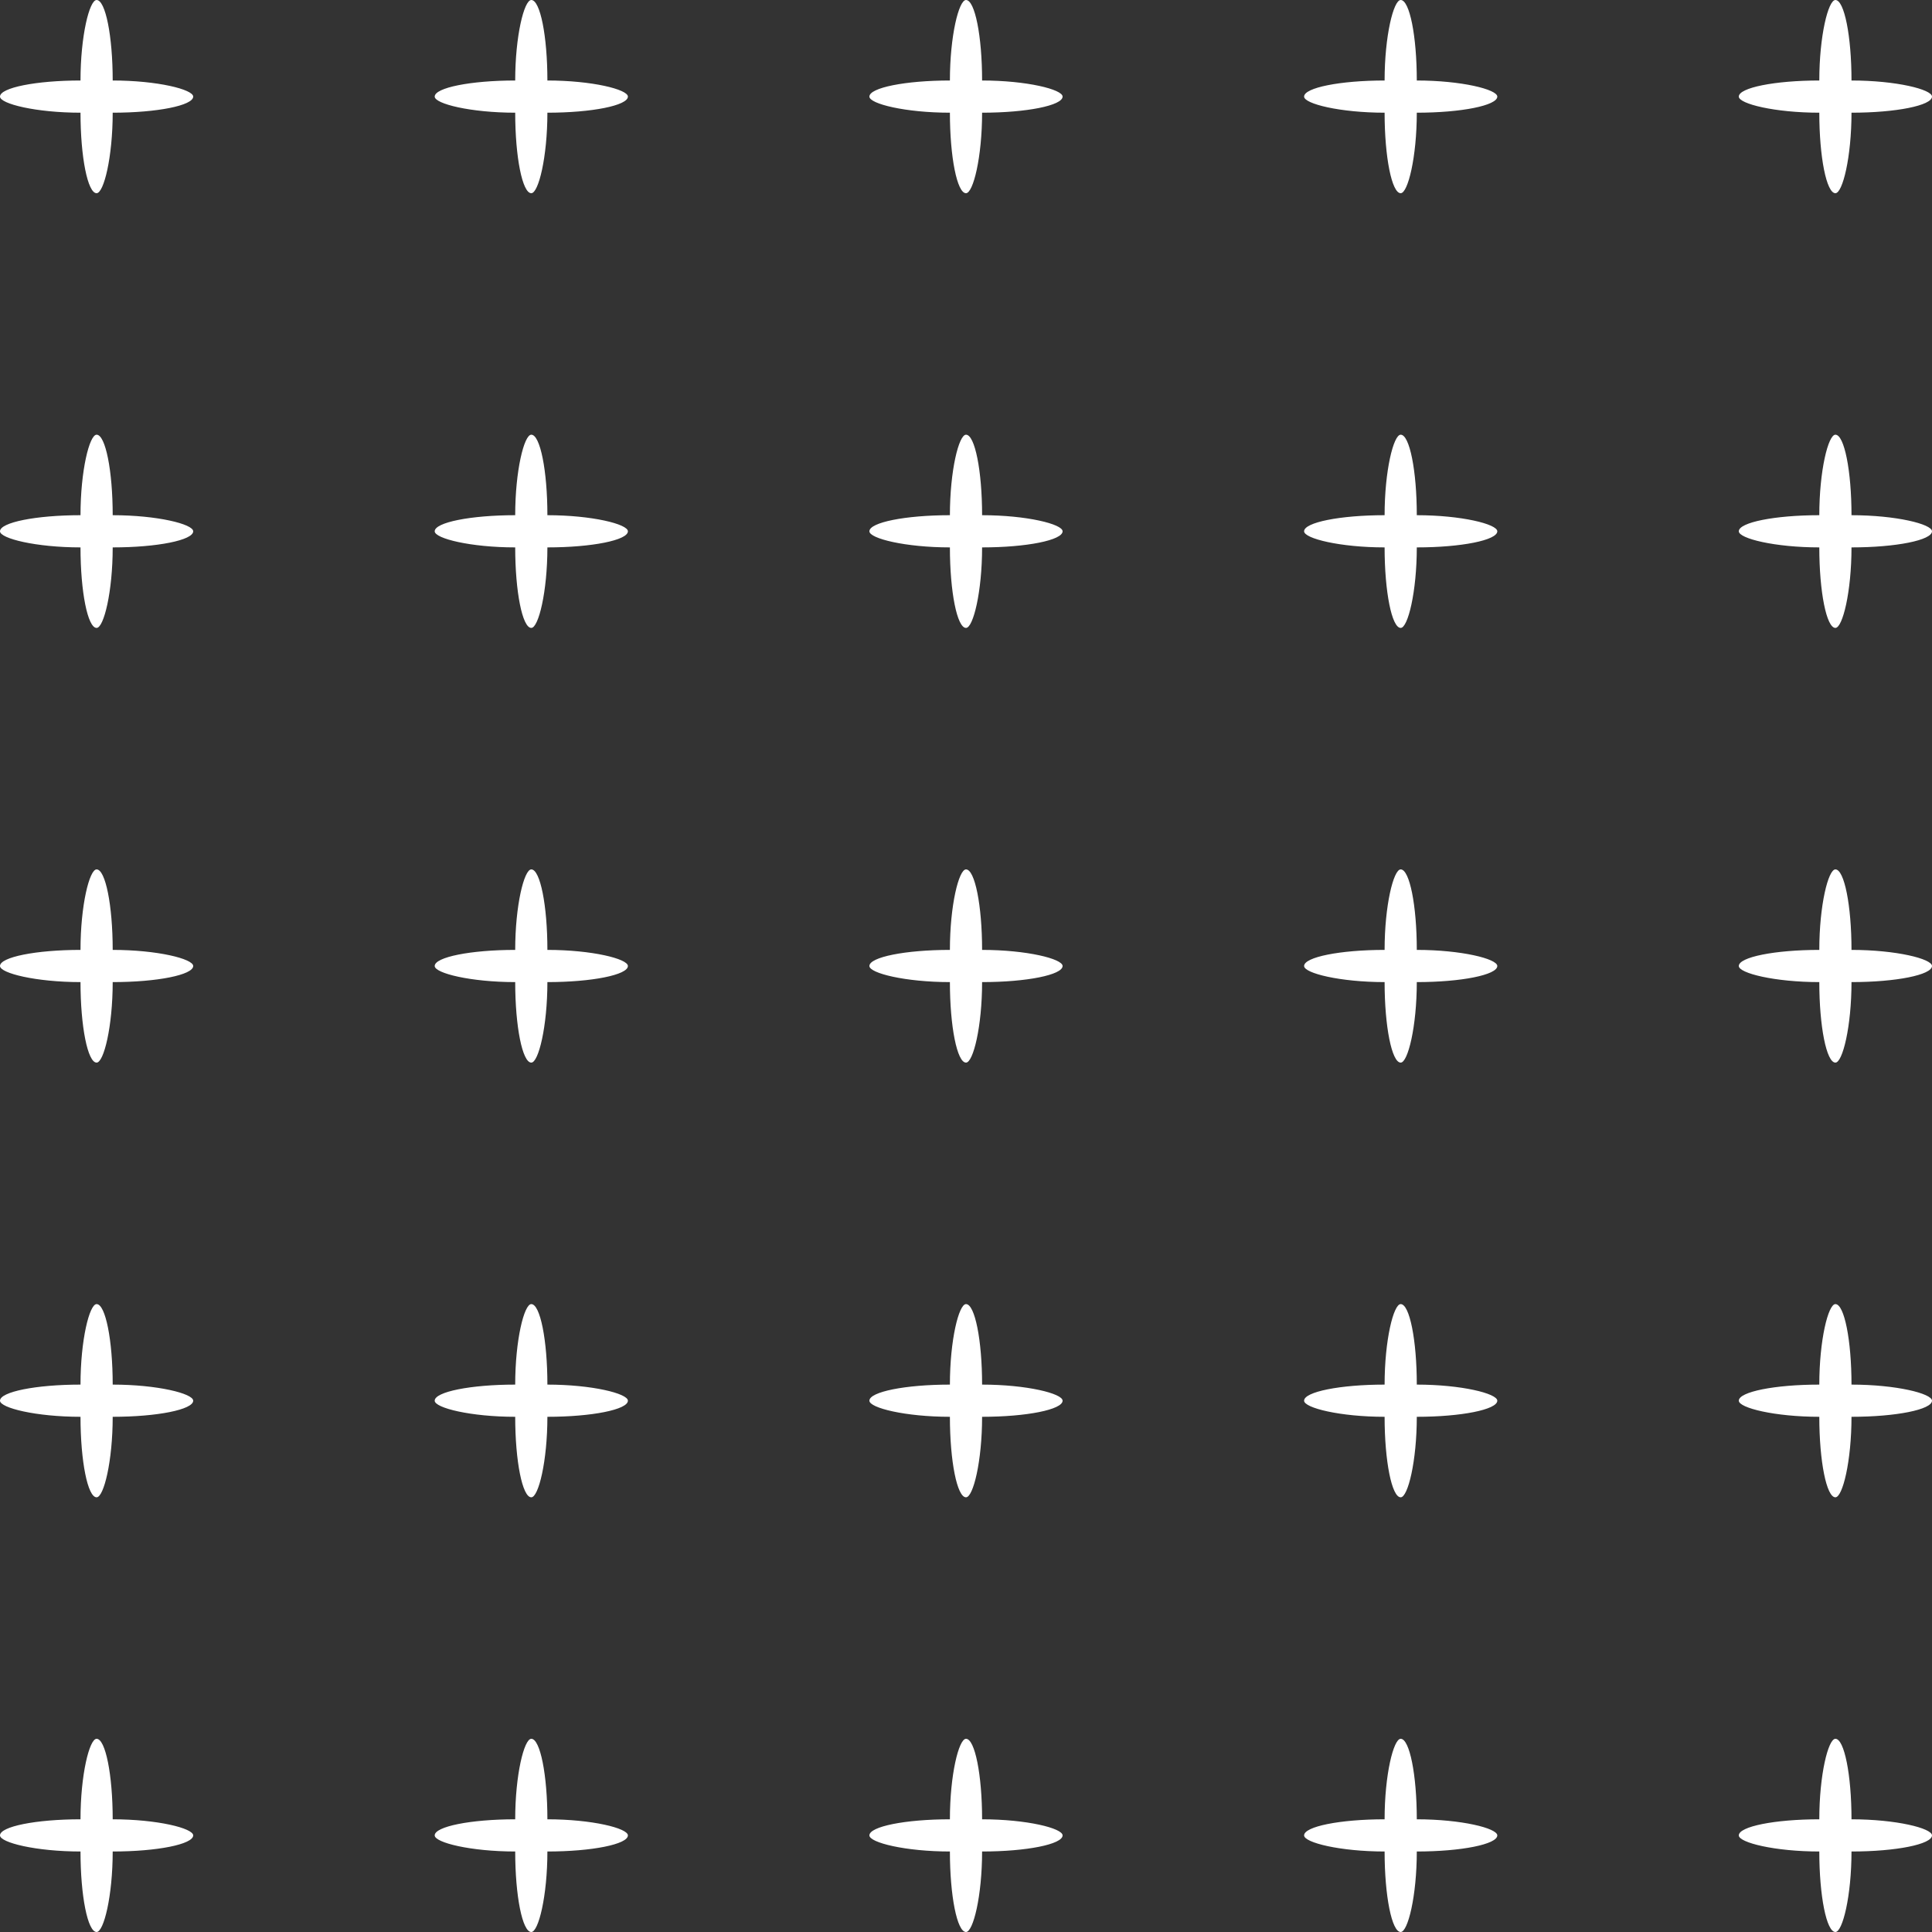 <svg xmlns="http://www.w3.org/2000/svg" width="120" height="120" viewBox="0 0 120 120">
  <rect x="0" y="0" width="120" height="120" fill="#333333" stroke="none"/>
  <g id="Group_1203" data-name="Group 1203" transform="translate(-384 -1392)">
    <rect id="Rectangle_2206" data-name="Rectangle 2206" width="12" height="2" rx="5" transform="translate(391 1392) rotate(90)" fill="#fff"/>
    <rect id="Rectangle_2271" data-name="Rectangle 2271" width="12" height="2" rx="5" transform="translate(391 1500) rotate(90)" fill="#fff"/>
    <rect id="Rectangle_2238" data-name="Rectangle 2238" width="12" height="2" rx="5" transform="translate(391 1446) rotate(90)" fill="#fff"/>
    <rect id="Rectangle_2222" data-name="Rectangle 2222" width="12" height="2" rx="5" transform="translate(391 1419) rotate(90)" fill="#fff"/>
    <rect id="Rectangle_2241" data-name="Rectangle 2241" width="12" height="2" rx="5" transform="translate(391 1473) rotate(90)" fill="#fff"/>
    <rect id="Rectangle_2214" data-name="Rectangle 2214" width="12" height="2" rx="5" transform="translate(499 1392) rotate(90)" fill="#fff"/>
    <rect id="Rectangle_2289" data-name="Rectangle 2289" width="12" height="2" rx="5" transform="translate(499 1500) rotate(90)" fill="#fff"/>
    <rect id="Rectangle_2256" data-name="Rectangle 2256" width="12" height="2" rx="5" transform="translate(499 1446) rotate(90)" fill="#fff"/>
    <rect id="Rectangle_2231" data-name="Rectangle 2231" width="12" height="2" rx="5" transform="translate(499 1419) rotate(90)" fill="#fff"/>
    <rect id="Rectangle_2257" data-name="Rectangle 2257" width="12" height="2" rx="5" transform="translate(499 1473) rotate(90)" fill="#fff"/>
    <rect id="Rectangle_2210" data-name="Rectangle 2210" width="12" height="2" rx="5" transform="translate(445 1392) rotate(90)" fill="#fff"/>
    <rect id="Rectangle_2279" data-name="Rectangle 2279" width="12" height="2" rx="5" transform="translate(445 1500) rotate(90)" fill="#fff"/>
    <rect id="Rectangle_2248" data-name="Rectangle 2248" width="12" height="2" rx="5" transform="translate(445 1446) rotate(90)" fill="#fff"/>
    <rect id="Rectangle_2226" data-name="Rectangle 2226" width="12" height="2" rx="5" transform="translate(445 1419) rotate(90)" fill="#fff"/>
    <rect id="Rectangle_2249" data-name="Rectangle 2249" width="12" height="2" rx="5" transform="translate(445 1473) rotate(90)" fill="#fff"/>
    <rect id="Rectangle_2209" data-name="Rectangle 2209" width="12" height="2" rx="5" transform="translate(418 1392) rotate(90)" fill="#fff"/>
    <rect id="Rectangle_2273" data-name="Rectangle 2273" width="12" height="2" rx="5" transform="translate(418 1500) rotate(90)" fill="#fff"/>
    <rect id="Rectangle_2242" data-name="Rectangle 2242" width="12" height="2" rx="5" transform="translate(418 1446) rotate(90)" fill="#fff"/>
    <rect id="Rectangle_2223" data-name="Rectangle 2223" width="12" height="2" rx="5" transform="translate(418 1419) rotate(90)" fill="#fff"/>
    <rect id="Rectangle_2243" data-name="Rectangle 2243" width="12" height="2" rx="5" transform="translate(418 1473) rotate(90)" fill="#fff"/>
    <rect id="Rectangle_2211" data-name="Rectangle 2211" width="12" height="2" rx="5" transform="translate(472 1392) rotate(90)" fill="#fff"/>
    <rect id="Rectangle_2295" data-name="Rectangle 2295" width="12" height="2" rx="5" transform="translate(472 1500) rotate(90)" fill="#fff"/>
    <rect id="Rectangle_2250" data-name="Rectangle 2250" width="12" height="2" rx="5" transform="translate(472 1446) rotate(90)" fill="#fff"/>
    <rect id="Rectangle_2227" data-name="Rectangle 2227" width="12" height="2" rx="5" transform="translate(472 1419) rotate(90)" fill="#fff"/>
    <rect id="Rectangle_2251" data-name="Rectangle 2251" width="12" height="2" rx="5" transform="translate(472 1473) rotate(90)" fill="#fff"/>
    <rect id="Rectangle_2207" data-name="Rectangle 2207" width="12" height="2" rx="5" transform="translate(396 1399) rotate(-180)" fill="#fff"/>
    <rect id="Rectangle_2270" data-name="Rectangle 2270" width="12" height="2" rx="5" transform="translate(396 1507) rotate(-180)" fill="#fff"/>
    <rect id="Rectangle_2239" data-name="Rectangle 2239" width="12" height="2" rx="5" transform="translate(396 1453) rotate(-180)" fill="#fff"/>
    <rect id="Rectangle_2224" data-name="Rectangle 2224" width="12" height="2" rx="5" transform="translate(396 1426) rotate(-180)" fill="#fff"/>
    <rect id="Rectangle_2244" data-name="Rectangle 2244" width="12" height="2" rx="5" transform="translate(396 1480) rotate(-180)" fill="#fff"/>
    <rect id="Rectangle_2215" data-name="Rectangle 2215" width="12" height="2" rx="5" transform="translate(504 1399) rotate(-180)" fill="#fff"/>
    <rect id="Rectangle_2300" data-name="Rectangle 2300" width="12" height="2" rx="5" transform="translate(504 1507) rotate(-180)" fill="#fff"/>
    <rect id="Rectangle_2252" data-name="Rectangle 2252" width="12" height="2" rx="5" transform="translate(504 1453) rotate(-180)" fill="#fff"/>
    <rect id="Rectangle_2228" data-name="Rectangle 2228" width="12" height="2" rx="5" transform="translate(504 1426) rotate(-180)" fill="#fff"/>
    <rect id="Rectangle_2253" data-name="Rectangle 2253" width="12" height="2" rx="5" transform="translate(504 1480) rotate(-180)" fill="#fff"/>
    <rect id="Rectangle_2212" data-name="Rectangle 2212" width="12" height="2" rx="5" transform="translate(450 1399) rotate(-180)" fill="#fff"/>
    <rect id="Rectangle_2284" data-name="Rectangle 2284" width="12" height="2" rx="5" transform="translate(450 1507) rotate(-180)" fill="#fff"/>
    <rect id="Rectangle_2245" data-name="Rectangle 2245" width="12" height="2" rx="5" transform="translate(450 1453) rotate(-180)" fill="#fff"/>
    <rect id="Rectangle_2229" data-name="Rectangle 2229" width="12" height="2" rx="5" transform="translate(450 1426) rotate(-180)" fill="#fff"/>
    <rect id="Rectangle_2246" data-name="Rectangle 2246" width="12" height="2" rx="5" transform="translate(450 1480) rotate(-180)" fill="#fff"/>
    <rect id="Rectangle_2208" data-name="Rectangle 2208" width="12" height="2" rx="5" transform="translate(423 1399) rotate(-180)" fill="#fff"/>
    <rect id="Rectangle_2276" data-name="Rectangle 2276" width="12" height="2" rx="5" transform="translate(423 1507) rotate(-180)" fill="#fff"/>
    <rect id="Rectangle_2240" data-name="Rectangle 2240" width="12" height="2" rx="5" transform="translate(423 1453) rotate(-180)" fill="#fff"/>
    <rect id="Rectangle_2225" data-name="Rectangle 2225" width="12" height="2" rx="5" transform="translate(423 1426) rotate(-180)" fill="#fff"/>
    <rect id="Rectangle_2247" data-name="Rectangle 2247" width="12" height="2" rx="5" transform="translate(423 1480) rotate(-180)" fill="#fff"/>
    <rect id="Rectangle_2213" data-name="Rectangle 2213" width="12" height="2" rx="5" transform="translate(477 1399) rotate(-180)" fill="#fff"/>
    <rect id="Rectangle_2306" data-name="Rectangle 2306" width="12" height="2" rx="5" transform="translate(477 1507) rotate(-180)" fill="#fff"/>
    <rect id="Rectangle_2254" data-name="Rectangle 2254" width="12" height="2" rx="5" transform="translate(477 1453) rotate(-180)" fill="#fff"/>
    <rect id="Rectangle_2230" data-name="Rectangle 2230" width="12" height="2" rx="5" transform="translate(477 1426) rotate(-180)" fill="#fff"/>
    <rect id="Rectangle_2255" data-name="Rectangle 2255" width="12" height="2" rx="5" transform="translate(477 1480) rotate(-180)" fill="#fff"/>
  </g>
</svg>
